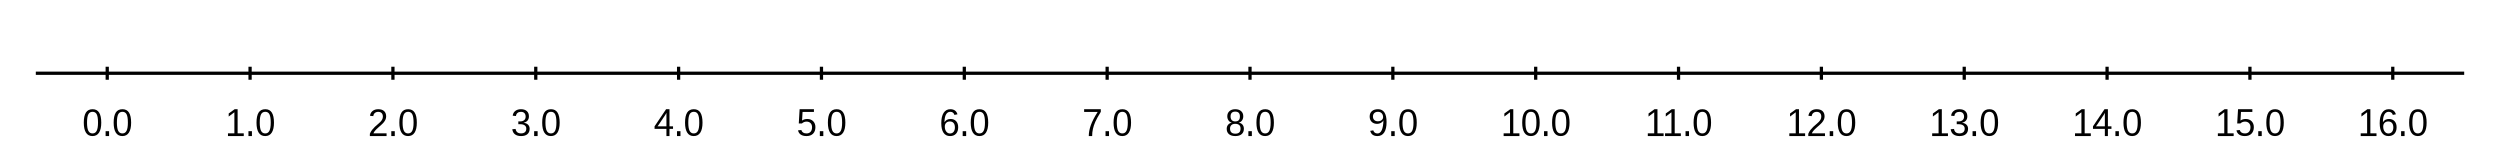 <?xml version="1.0" encoding="UTF-8" ?>
<!-- Generated by clip v0.7.0 (clip-lang.org) -->
<svg xmlns="http://www.w3.org/2000/svg" width="1024" height="60">
  <rect width="1024" height="60" fill="#ffffff" fill-opacity="1"/>
  <path d="M14.667 30 L1009.333 30" fill="none" stroke="#000000" stroke-width="1.333"/>
  <path d="M43.922 32.667 L43.922 27.333" fill="none" stroke="#000000" stroke-width="1.333"/>
  <path d="M102.431 32.667 L102.431 27.333" fill="none" stroke="#000000" stroke-width="1.333"/>
  <path d="M160.941 32.667 L160.941 27.333" fill="none" stroke="#000000" stroke-width="1.333"/>
  <path d="M219.451 32.667 L219.451 27.333" fill="none" stroke="#000000" stroke-width="1.333"/>
  <path d="M277.961 32.667 L277.961 27.333" fill="none" stroke="#000000" stroke-width="1.333"/>
  <path d="M336.471 32.667 L336.471 27.333" fill="none" stroke="#000000" stroke-width="1.333"/>
  <path d="M394.980 32.667 L394.980 27.333" fill="none" stroke="#000000" stroke-width="1.333"/>
  <path d="M453.490 32.667 L453.490 27.333" fill="none" stroke="#000000" stroke-width="1.333"/>
  <path d="M512 32.667 L512 27.333" fill="none" stroke="#000000" stroke-width="1.333"/>
  <path d="M570.510 32.667 L570.510 27.333" fill="none" stroke="#000000" stroke-width="1.333"/>
  <path d="M629.020 32.667 L629.020 27.333" fill="none" stroke="#000000" stroke-width="1.333"/>
  <path d="M687.529 32.667 L687.529 27.333" fill="none" stroke="#000000" stroke-width="1.333"/>
  <path d="M746.039 32.667 L746.039 27.333" fill="none" stroke="#000000" stroke-width="1.333"/>
  <path d="M804.549 32.667 L804.549 27.333" fill="none" stroke="#000000" stroke-width="1.333"/>
  <path d="M863.059 32.667 L863.059 27.333" fill="none" stroke="#000000" stroke-width="1.333"/>
  <path d="M921.569 32.667 L921.569 27.333" fill="none" stroke="#000000" stroke-width="1.333"/>
  <path d="M980.078 32.667 L980.078 27.333" fill="none" stroke="#000000" stroke-width="1.333"/>
  <path d="M41.476 50.233 Q41.476 52.905 40.570 54.319 Q39.664 55.733 37.883 55.733 Q36.101 55.733 35.211 54.327 Q34.320 52.921 34.320 50.233 Q34.320 47.483 35.187 46.108 Q36.054 44.733 37.929 44.733 Q39.742 44.733 40.609 46.124 Q41.476 47.515 41.476 50.233 Z M40.148 50.233 Q40.148 47.890 39.633 46.843 Q39.117 45.796 37.929 45.796 Q36.711 45.796 36.179 46.827 Q35.648 47.858 35.648 50.233 Q35.648 52.530 36.187 53.593 Q36.726 54.655 37.898 54.655 Q39.070 54.655 39.609 53.569 Q40.148 52.483 40.148 50.233 Z"/>
  <path d="M43.258 55.733 L43.258 53.733 L44.679 53.733 L44.679 55.733 L43.258 55.733 Z"/>
  <path d="M53.711 50.233 Q53.711 52.905 52.804 54.319 Q51.898 55.733 50.117 55.733 Q48.336 55.733 47.445 54.327 Q46.554 52.921 46.554 50.233 Q46.554 47.483 47.422 46.108 Q48.289 44.733 50.164 44.733 Q51.976 44.733 52.843 46.124 Q53.711 47.515 53.711 50.233 Z M52.383 50.233 Q52.383 47.890 51.867 46.843 Q51.351 45.796 50.164 45.796 Q48.945 45.796 48.414 46.827 Q47.883 47.858 47.883 50.233 Q47.883 52.530 48.422 53.593 Q48.961 54.655 50.133 54.655 Q51.304 54.655 51.843 53.569 Q52.383 52.483 52.383 50.233 Z"/>
  <path d="M93.377 55.733 L93.377 54.608 L96.002 54.608 L96.002 45.983 L93.674 47.733 L93.674 46.483 L96.111 44.733 L97.330 44.733 L97.330 54.608 L99.845 54.608 L99.845 55.733 L93.377 55.733 Z"/>
  <path d="M101.767 55.733 L101.767 53.733 L103.189 53.733 L103.189 55.733 L101.767 55.733 Z"/>
  <path d="M112.220 50.233 Q112.220 52.905 111.314 54.319 Q110.408 55.733 108.627 55.733 Q106.845 55.733 105.955 54.327 Q105.064 52.921 105.064 50.233 Q105.064 47.483 105.931 46.108 Q106.799 44.733 108.674 44.733 Q110.486 44.733 111.353 46.124 Q112.220 47.515 112.220 50.233 Z M110.892 50.233 Q110.892 47.890 110.377 46.843 Q109.861 45.796 108.674 45.796 Q107.455 45.796 106.924 46.827 Q106.392 47.858 106.392 50.233 Q106.392 52.530 106.931 53.593 Q107.470 54.655 108.642 54.655 Q109.814 54.655 110.353 53.569 Q110.892 52.483 110.892 50.233 Z"/>
  <path d="M151.496 55.733 L151.496 54.796 Q151.871 53.890 152.410 53.202 Q152.949 52.515 153.543 51.952 Q154.136 51.390 154.722 50.913 Q155.308 50.436 155.777 49.960 Q156.246 49.483 156.535 48.952 Q156.824 48.421 156.824 47.765 Q156.824 46.843 156.324 46.327 Q155.824 45.811 154.933 45.811 Q154.090 45.811 153.543 46.272 Q152.996 46.733 152.902 47.561 L151.558 47.436 Q151.699 46.202 152.605 45.468 Q153.511 44.733 154.933 44.733 Q156.496 44.733 157.332 45.507 Q158.168 46.280 158.168 47.718 Q158.168 48.358 157.894 48.983 Q157.621 49.608 157.082 50.233 Q156.543 50.858 155.011 52.171 Q154.168 52.905 153.668 53.483 Q153.168 54.061 152.949 54.608 L158.340 54.608 L158.340 55.733 L151.496 55.733 Z"/>
  <path d="M160.277 55.733 L160.277 53.733 L161.699 53.733 L161.699 55.733 L160.277 55.733 Z"/>
  <path d="M170.730 50.233 Q170.730 52.905 169.824 54.319 Q168.918 55.733 167.136 55.733 Q165.355 55.733 164.465 54.327 Q163.574 52.921 163.574 50.233 Q163.574 47.483 164.441 46.108 Q165.308 44.733 167.183 44.733 Q168.996 44.733 169.863 46.124 Q170.730 47.515 170.730 50.233 Z M169.402 50.233 Q169.402 47.890 168.886 46.843 Q168.371 45.796 167.183 45.796 Q165.965 45.796 165.433 46.827 Q164.902 47.858 164.902 50.233 Q164.902 52.530 165.441 53.593 Q165.980 54.655 167.152 54.655 Q168.324 54.655 168.863 53.569 Q169.402 52.483 169.402 50.233 Z"/>
  <path d="M216.943 52.718 Q216.943 54.155 216.037 54.944 Q215.131 55.733 213.443 55.733 Q211.881 55.733 210.943 55.030 Q210.006 54.327 209.834 52.936 L211.193 52.811 Q211.459 54.640 213.443 54.640 Q214.428 54.640 214.998 54.147 Q215.568 53.655 215.568 52.671 Q215.568 51.827 214.920 51.351 Q214.271 50.874 213.053 50.874 L212.303 50.874 L212.303 49.733 L213.021 49.733 Q214.099 49.733 214.701 49.218 Q215.303 48.702 215.303 47.780 Q215.303 46.874 214.818 46.343 Q214.334 45.811 213.365 45.811 Q212.506 45.811 211.967 46.257 Q211.428 46.702 211.334 47.515 L210.006 47.405 Q210.146 46.155 211.053 45.444 Q211.959 44.733 213.381 44.733 Q214.928 44.733 215.787 45.507 Q216.646 46.280 216.646 47.655 Q216.646 48.702 216.092 49.366 Q215.537 50.030 214.490 50.265 L214.490 50.296 Q215.646 50.421 216.295 51.077 Q216.943 51.733 216.943 52.718 Z"/>
  <path d="M218.787 55.733 L218.787 53.733 L220.209 53.733 L220.209 55.733 L218.787 55.733 Z"/>
  <path d="M229.240 50.233 Q229.240 52.905 228.334 54.319 Q227.428 55.733 225.646 55.733 Q223.865 55.733 222.974 54.327 Q222.084 52.921 222.084 50.233 Q222.084 47.483 222.951 46.108 Q223.818 44.733 225.693 44.733 Q227.506 44.733 228.373 46.124 Q229.240 47.515 229.240 50.233 Z M227.912 50.233 Q227.912 47.890 227.396 46.843 Q226.881 45.796 225.693 45.796 Q224.474 45.796 223.943 46.827 Q223.412 47.858 223.412 50.233 Q223.412 52.530 223.951 53.593 Q224.490 54.655 225.662 54.655 Q226.834 54.655 227.373 53.569 Q227.912 52.483 227.912 50.233 Z"/>
  <path d="M274.219 52.780 L274.219 55.733 L272.969 55.733 L272.969 52.780 L268.109 52.780 L268.109 51.749 L272.828 44.733 L274.219 44.733 L274.219 51.733 L275.672 51.733 L275.672 52.780 L274.219 52.780 Z M272.969 46.218 Q272.953 46.265 272.765 46.608 Q272.578 46.952 272.484 47.093 L269.844 51.030 L269.437 51.593 L269.328 51.733 L272.969 51.733 L272.969 46.218 Z"/>
  <path d="M277.297 55.733 L277.297 53.733 L278.719 53.733 L278.719 55.733 L277.297 55.733 Z"/>
  <path d="M287.750 50.233 Q287.750 52.905 286.844 54.319 Q285.937 55.733 284.156 55.733 Q282.375 55.733 281.484 54.327 Q280.594 52.921 280.594 50.233 Q280.594 47.483 281.461 46.108 Q282.328 44.733 284.203 44.733 Q286.015 44.733 286.883 46.124 Q287.750 47.515 287.750 50.233 Z M286.422 50.233 Q286.422 47.890 285.906 46.843 Q285.390 45.796 284.203 45.796 Q282.984 45.796 282.453 46.827 Q281.922 47.858 281.922 50.233 Q281.922 52.530 282.461 53.593 Q283.000 54.655 284.172 54.655 Q285.344 54.655 285.883 53.569 Q286.422 52.483 286.422 50.233 Z"/>
  <path d="M333.994 52.077 Q333.994 53.780 333.025 54.757 Q332.057 55.733 330.322 55.733 Q328.885 55.733 327.994 55.132 Q327.103 54.530 326.869 53.390 L328.213 53.249 Q328.635 54.655 330.353 54.655 Q331.416 54.655 332.017 53.976 Q332.619 53.296 332.619 52.108 Q332.619 51.077 332.017 50.444 Q331.416 49.811 330.385 49.811 Q329.853 49.811 329.392 49.983 Q328.932 50.155 328.463 50.561 L327.182 50.561 L327.525 44.733 L333.385 44.733 L333.385 45.858 L328.728 45.858 L328.525 49.390 Q329.385 48.733 330.666 48.733 Q332.182 48.733 333.088 49.663 Q333.994 50.593 333.994 52.077 Z"/>
  <path d="M335.807 55.733 L335.807 53.733 L337.228 53.733 L337.228 55.733 L335.807 55.733 Z"/>
  <path d="M346.260 50.233 Q346.260 52.905 345.353 54.319 Q344.447 55.733 342.666 55.733 Q340.885 55.733 339.994 54.327 Q339.103 52.921 339.103 50.233 Q339.103 47.483 339.971 46.108 Q340.838 44.733 342.713 44.733 Q344.525 44.733 345.392 46.124 Q346.260 47.515 346.260 50.233 Z M344.932 50.233 Q344.932 47.890 344.416 46.843 Q343.900 45.796 342.713 45.796 Q341.494 45.796 340.963 46.827 Q340.432 47.858 340.432 50.233 Q340.432 52.530 340.971 53.593 Q341.510 54.655 342.682 54.655 Q343.853 54.655 344.392 53.569 Q344.932 52.483 344.932 50.233 Z"/>
  <path d="M392.473 52.124 Q392.473 53.796 391.590 54.765 Q390.707 55.733 389.144 55.733 Q387.394 55.733 386.473 54.390 Q385.551 53.046 385.551 50.483 Q385.551 47.702 386.512 46.218 Q387.473 44.733 389.238 44.733 Q391.566 44.733 392.176 46.827 L390.926 47.061 Q390.535 45.796 389.223 45.796 Q388.098 45.796 387.480 46.897 Q386.863 47.999 386.863 50.093 Q387.223 49.421 387.871 49.077 Q388.519 48.733 389.363 48.733 Q390.801 48.733 391.637 49.647 Q392.473 50.561 392.473 52.124 Z M391.129 52.171 Q391.129 51.015 390.582 50.382 Q390.035 49.749 389.051 49.749 Q388.129 49.749 387.559 50.311 Q386.988 50.874 386.988 51.843 Q386.988 53.093 387.582 53.882 Q388.176 54.671 389.098 54.671 Q390.051 54.671 390.590 54.007 Q391.129 53.343 391.129 52.171 Z"/>
  <path d="M394.316 55.733 L394.316 53.733 L395.738 53.733 L395.738 55.733 L394.316 55.733 Z"/>
  <path d="M404.769 50.233 Q404.769 52.905 403.863 54.319 Q402.957 55.733 401.176 55.733 Q399.394 55.733 398.504 54.327 Q397.613 52.921 397.613 50.233 Q397.613 47.483 398.480 46.108 Q399.348 44.733 401.223 44.733 Q403.035 44.733 403.902 46.124 Q404.769 47.515 404.769 50.233 Z M403.441 50.233 Q403.441 47.890 402.926 46.843 Q402.410 45.796 401.223 45.796 Q400.004 45.796 399.473 46.827 Q398.941 47.858 398.941 50.233 Q398.941 52.530 399.480 53.593 Q400.019 54.655 401.191 54.655 Q402.363 54.655 402.902 53.569 Q403.441 52.483 403.441 50.233 Z"/>
  <path d="M450.889 45.811 Q449.295 48.405 448.646 49.874 Q447.998 51.343 447.670 52.772 Q447.342 54.202 447.342 55.733 L445.967 55.733 Q445.967 53.608 446.803 51.265 Q447.639 48.921 449.607 45.858 L444.061 45.858 L444.061 44.733 L450.889 44.733 L450.889 45.811 Z"/>
  <path d="M452.826 55.733 L452.826 53.733 L454.248 53.733 L454.248 55.733 L452.826 55.733 Z"/>
  <path d="M463.279 50.233 Q463.279 52.905 462.373 54.319 Q461.467 55.733 459.686 55.733 Q457.904 55.733 457.014 54.327 Q456.123 52.921 456.123 50.233 Q456.123 47.483 456.990 46.108 Q457.857 44.733 459.732 44.733 Q461.545 44.733 462.412 46.124 Q463.279 47.515 463.279 50.233 Z M461.951 50.233 Q461.951 47.890 461.436 46.843 Q460.920 45.796 459.732 45.796 Q458.514 45.796 457.982 46.827 Q457.451 47.858 457.451 50.233 Q457.451 52.530 457.990 53.593 Q458.529 54.655 459.701 54.655 Q460.873 54.655 461.412 53.569 Q461.951 52.483 461.951 50.233 Z"/>
  <path d="M509.492 52.749 Q509.492 54.155 508.586 54.944 Q507.680 55.733 505.977 55.733 Q504.320 55.733 503.391 54.960 Q502.461 54.186 502.461 52.765 Q502.461 51.765 503.039 51.085 Q503.617 50.405 504.508 50.265 L504.508 50.233 Q503.664 50.015 503.180 49.296 Q502.695 48.577 502.695 47.608 Q502.695 46.327 503.578 45.530 Q504.461 44.733 505.945 44.733 Q507.477 44.733 508.359 45.515 Q509.242 46.296 509.242 47.624 Q509.242 48.593 508.750 49.311 Q508.258 50.030 507.414 50.218 L507.414 50.249 Q508.398 50.405 508.945 51.077 Q509.492 51.749 509.492 52.749 Z M507.867 47.686 Q507.867 45.718 505.945 45.718 Q505.008 45.718 504.523 46.210 Q504.039 46.702 504.039 47.686 Q504.039 48.686 504.539 49.210 Q505.039 49.733 505.961 49.733 Q506.898 49.733 507.383 49.249 Q507.867 48.765 507.867 47.686 Z M508.133 52.624 Q508.133 51.671 507.562 51.194 Q506.992 50.718 505.961 50.718 Q504.945 50.718 504.383 51.233 Q503.820 51.749 503.820 52.655 Q503.820 54.749 505.992 54.749 Q507.070 54.749 507.602 54.241 Q508.133 53.733 508.133 52.624 Z"/>
  <path d="M511.336 55.733 L511.336 53.733 L512.758 53.733 L512.758 55.733 L511.336 55.733 Z"/>
  <path d="M521.789 50.233 Q521.789 52.905 520.883 54.319 Q519.977 55.733 518.195 55.733 Q516.414 55.733 515.523 54.327 Q514.633 52.921 514.633 50.233 Q514.633 47.483 515.500 46.108 Q516.367 44.733 518.242 44.733 Q520.055 44.733 520.922 46.124 Q521.789 47.515 521.789 50.233 Z M520.461 50.233 Q520.461 47.890 519.945 46.843 Q519.430 45.796 518.242 45.796 Q517.023 45.796 516.492 46.827 Q515.961 47.858 515.961 50.233 Q515.961 52.530 516.500 53.593 Q517.039 54.655 518.211 54.655 Q519.383 54.655 519.922 53.569 Q520.461 52.483 520.461 50.233 Z"/>
  <path d="M567.939 50.015 Q567.939 52.780 566.971 54.257 Q566.002 55.733 564.205 55.733 Q563.002 55.733 562.275 55.226 Q561.549 54.718 561.236 53.593 L562.486 53.390 Q562.877 54.671 564.236 54.671 Q565.361 54.671 565.986 53.265 Q566.611 51.858 566.643 49.265 Q566.346 49.936 565.635 50.335 Q564.924 50.733 564.080 50.733 Q562.689 50.733 561.854 49.913 Q561.018 49.093 561.018 47.733 Q561.018 46.327 561.924 45.530 Q562.830 44.733 564.455 44.733 Q566.174 44.733 567.057 46.054 Q567.939 47.374 567.939 50.015 Z M566.518 48.015 Q566.518 47.015 565.947 46.405 Q565.377 45.796 564.408 45.796 Q563.455 45.796 562.908 46.319 Q562.361 46.843 562.361 47.733 Q562.361 48.640 562.908 49.163 Q563.455 49.686 564.393 49.686 Q564.971 49.686 565.463 49.476 Q565.955 49.265 566.236 48.882 Q566.518 48.499 566.518 48.015 Z"/>
  <path d="M569.846 55.733 L569.846 53.733 L571.268 53.733 L571.268 55.733 L569.846 55.733 Z"/>
  <path d="M580.299 50.233 Q580.299 52.905 579.393 54.319 Q578.486 55.733 576.705 55.733 Q574.924 55.733 574.033 54.327 Q573.143 52.921 573.143 50.233 Q573.143 47.483 574.010 46.108 Q574.877 44.733 576.752 44.733 Q578.564 44.733 579.432 46.124 Q580.299 47.515 580.299 50.233 Z M578.971 50.233 Q578.971 47.890 578.455 46.843 Q577.939 45.796 576.752 45.796 Q575.533 45.796 575.002 46.827 Q574.471 47.858 574.471 50.233 Q574.471 52.530 575.010 53.593 Q575.549 54.655 576.721 54.655 Q577.893 54.655 578.432 53.569 Q578.971 52.483 578.971 50.233 Z"/>
  <path d="M615.887 55.733 L615.887 54.608 L618.512 54.608 L618.512 45.983 L616.184 47.733 L616.184 46.483 L618.621 44.733 L619.840 44.733 L619.840 54.608 L622.356 54.608 L622.356 55.733 L615.887 55.733 Z"/>
  <path d="M630.652 50.233 Q630.652 52.905 629.746 54.319 Q628.840 55.733 627.059 55.733 Q625.277 55.733 624.387 54.327 Q623.496 52.921 623.496 50.233 Q623.496 47.483 624.363 46.108 Q625.231 44.733 627.106 44.733 Q628.918 44.733 629.785 46.124 Q630.652 47.515 630.652 50.233 Z M629.324 50.233 Q629.324 47.890 628.809 46.843 Q628.293 45.796 627.106 45.796 Q625.887 45.796 625.356 46.827 Q624.824 47.858 624.824 50.233 Q624.824 52.530 625.363 53.593 Q625.902 54.655 627.074 54.655 Q628.246 54.655 628.785 53.569 Q629.324 52.483 629.324 50.233 Z"/>
  <path d="M632.434 55.733 L632.434 53.733 L633.856 53.733 L633.856 55.733 L632.434 55.733 Z"/>
  <path d="M642.887 50.233 Q642.887 52.905 641.981 54.319 Q641.074 55.733 639.293 55.733 Q637.512 55.733 636.621 54.327 Q635.731 52.921 635.731 50.233 Q635.731 47.483 636.598 46.108 Q637.465 44.733 639.340 44.733 Q641.152 44.733 642.020 46.124 Q642.887 47.515 642.887 50.233 Z M641.559 50.233 Q641.559 47.890 641.043 46.843 Q640.527 45.796 639.340 45.796 Q638.121 45.796 637.590 46.827 Q637.059 47.858 637.059 50.233 Q637.059 52.530 637.598 53.593 Q638.137 54.655 639.309 54.655 Q640.481 54.655 641.020 53.569 Q641.559 52.483 641.559 50.233 Z"/>
  <path d="M674.943 55.733 L674.943 54.608 L677.568 54.608 L677.568 45.983 L675.240 47.733 L675.240 46.483 L677.678 44.733 L678.897 44.733 L678.897 54.608 L681.412 54.608 L681.412 55.733 L674.943 55.733 Z"/>
  <path d="M682.006 55.733 L682.006 54.608 L684.631 54.608 L684.631 45.983 L682.303 47.733 L682.303 46.483 L684.740 44.733 L685.959 44.733 L685.959 54.608 L688.475 54.608 L688.475 55.733 L682.006 55.733 Z"/>
  <path d="M690.397 55.733 L690.397 53.733 L691.818 53.733 L691.818 55.733 L690.397 55.733 Z"/>
  <path d="M700.850 50.233 Q700.850 52.905 699.943 54.319 Q699.037 55.733 697.256 55.733 Q695.475 55.733 694.584 54.327 Q693.693 52.921 693.693 50.233 Q693.693 47.483 694.561 46.108 Q695.428 44.733 697.303 44.733 Q699.115 44.733 699.983 46.124 Q700.850 47.515 700.850 50.233 Z M699.522 50.233 Q699.522 47.890 699.006 46.843 Q698.490 45.796 697.303 45.796 Q696.084 45.796 695.553 46.827 Q695.022 47.858 695.022 50.233 Q695.022 52.530 695.561 53.593 Q696.100 54.655 697.272 54.655 Q698.443 54.655 698.983 53.569 Q699.522 52.483 699.522 50.233 Z"/>
  <path d="M732.906 55.733 L732.906 54.608 L735.531 54.608 L735.531 45.983 L733.203 47.733 L733.203 46.483 L735.641 44.733 L736.860 44.733 L736.860 54.608 L739.375 54.608 L739.375 55.733 L732.906 55.733 Z"/>
  <path d="M740.672 55.733 L740.672 54.796 Q741.047 53.890 741.586 53.202 Q742.125 52.515 742.719 51.952 Q743.313 51.390 743.899 50.913 Q744.485 50.436 744.953 49.960 Q745.422 49.483 745.711 48.952 Q746.000 48.421 746.000 47.765 Q746.000 46.843 745.500 46.327 Q745.000 45.811 744.110 45.811 Q743.266 45.811 742.719 46.272 Q742.172 46.733 742.078 47.561 L740.735 47.436 Q740.875 46.202 741.781 45.468 Q742.688 44.733 744.110 44.733 Q745.672 44.733 746.508 45.507 Q747.344 46.280 747.344 47.718 Q747.344 48.358 747.070 48.983 Q746.797 49.608 746.258 50.233 Q745.719 50.858 744.188 52.171 Q743.344 52.905 742.844 53.483 Q742.344 54.061 742.125 54.608 L747.516 54.608 L747.516 55.733 L740.672 55.733 Z"/>
  <path d="M749.453 55.733 L749.453 53.733 L750.875 53.733 L750.875 55.733 L749.453 55.733 Z"/>
  <path d="M759.906 50.233 Q759.906 52.905 759.000 54.319 Q758.094 55.733 756.313 55.733 Q754.531 55.733 753.641 54.327 Q752.750 52.921 752.750 50.233 Q752.750 47.483 753.617 46.108 Q754.485 44.733 756.360 44.733 Q758.172 44.733 759.039 46.124 Q759.906 47.515 759.906 50.233 Z M758.578 50.233 Q758.578 47.890 758.063 46.843 Q757.547 45.796 756.360 45.796 Q755.141 45.796 754.610 46.827 Q754.078 47.858 754.078 50.233 Q754.078 52.530 754.617 53.593 Q755.156 54.655 756.328 54.655 Q757.500 54.655 758.039 53.569 Q758.578 52.483 758.578 50.233 Z"/>
  <path d="M791.416 55.733 L791.416 54.608 L794.041 54.608 L794.041 45.983 L791.713 47.733 L791.713 46.483 L794.151 44.733 L795.369 44.733 L795.369 54.608 L797.885 54.608 L797.885 55.733 L791.416 55.733 Z"/>
  <path d="M806.119 52.718 Q806.119 54.155 805.213 54.944 Q804.307 55.733 802.619 55.733 Q801.057 55.733 800.119 55.030 Q799.182 54.327 799.010 52.936 L800.369 52.811 Q800.635 54.640 802.619 54.640 Q803.604 54.640 804.174 54.147 Q804.744 53.655 804.744 52.671 Q804.744 51.827 804.096 51.351 Q803.447 50.874 802.229 50.874 L801.479 50.874 L801.479 49.733 L802.197 49.733 Q803.276 49.733 803.877 49.218 Q804.479 48.702 804.479 47.780 Q804.479 46.874 803.994 46.343 Q803.510 45.811 802.541 45.811 Q801.682 45.811 801.143 46.257 Q800.604 46.702 800.510 47.515 L799.182 47.405 Q799.322 46.155 800.229 45.444 Q801.135 44.733 802.557 44.733 Q804.104 44.733 804.963 45.507 Q805.822 46.280 805.822 47.655 Q805.822 48.702 805.268 49.366 Q804.713 50.030 803.666 50.265 L803.666 50.296 Q804.822 50.421 805.471 51.077 Q806.119 51.733 806.119 52.718 Z"/>
  <path d="M807.963 55.733 L807.963 53.733 L809.385 53.733 L809.385 55.733 L807.963 55.733 Z"/>
  <path d="M818.416 50.233 Q818.416 52.905 817.510 54.319 Q816.604 55.733 814.822 55.733 Q813.041 55.733 812.151 54.327 Q811.260 52.921 811.260 50.233 Q811.260 47.483 812.127 46.108 Q812.994 44.733 814.869 44.733 Q816.682 44.733 817.549 46.124 Q818.416 47.515 818.416 50.233 Z M817.088 50.233 Q817.088 47.890 816.572 46.843 Q816.057 45.796 814.869 45.796 Q813.651 45.796 813.119 46.827 Q812.588 47.858 812.588 50.233 Q812.588 52.530 813.127 53.593 Q813.666 54.655 814.838 54.655 Q816.010 54.655 816.549 53.569 Q817.088 52.483 817.088 50.233 Z"/>
  <path d="M849.926 55.733 L849.926 54.608 L852.551 54.608 L852.551 45.983 L850.223 47.733 L850.223 46.483 L852.660 44.733 L853.879 44.733 L853.879 54.608 L856.395 54.608 L856.395 55.733 L849.926 55.733 Z"/>
  <path d="M863.395 52.780 L863.395 55.733 L862.145 55.733 L862.145 52.780 L857.285 52.780 L857.285 51.749 L862.004 44.733 L863.395 44.733 L863.395 51.733 L864.848 51.733 L864.848 52.780 L863.395 52.780 Z M862.145 46.218 Q862.129 46.265 861.942 46.608 Q861.754 46.952 861.660 47.093 L859.020 51.030 L858.614 51.593 L858.504 51.733 L862.145 51.733 L862.145 46.218 Z"/>
  <path d="M866.473 55.733 L866.473 53.733 L867.895 53.733 L867.895 55.733 L866.473 55.733 Z"/>
  <path d="M876.926 50.233 Q876.926 52.905 876.020 54.319 Q875.114 55.733 873.332 55.733 Q871.551 55.733 870.660 54.327 Q869.770 52.921 869.770 50.233 Q869.770 47.483 870.637 46.108 Q871.504 44.733 873.379 44.733 Q875.192 44.733 876.059 46.124 Q876.926 47.515 876.926 50.233 Z M875.598 50.233 Q875.598 47.890 875.082 46.843 Q874.567 45.796 873.379 45.796 Q872.160 45.796 871.629 46.827 Q871.098 47.858 871.098 50.233 Q871.098 52.530 871.637 53.593 Q872.176 54.655 873.348 54.655 Q874.520 54.655 875.059 53.569 Q875.598 52.483 875.598 50.233 Z"/>
  <path d="M908.436 55.733 L908.436 54.608 L911.061 54.608 L911.061 45.983 L908.733 47.733 L908.733 46.483 L911.170 44.733 L912.389 44.733 L912.389 54.608 L914.905 54.608 L914.905 55.733 L908.436 55.733 Z"/>
  <path d="M923.170 52.077 Q923.170 53.780 922.201 54.757 Q921.233 55.733 919.498 55.733 Q918.061 55.733 917.170 55.132 Q916.280 54.530 916.045 53.390 L917.389 53.249 Q917.811 54.655 919.530 54.655 Q920.592 54.655 921.194 53.976 Q921.795 53.296 921.795 52.108 Q921.795 51.077 921.194 50.444 Q920.592 49.811 919.561 49.811 Q919.030 49.811 918.569 49.983 Q918.108 50.155 917.639 50.561 L916.358 50.561 L916.701 44.733 L922.561 44.733 L922.561 45.858 L917.905 45.858 L917.701 49.390 Q918.561 48.733 919.842 48.733 Q921.358 48.733 922.264 49.663 Q923.170 50.593 923.170 52.077 Z"/>
  <path d="M924.983 55.733 L924.983 53.733 L926.405 53.733 L926.405 55.733 L924.983 55.733 Z"/>
  <path d="M935.436 50.233 Q935.436 52.905 934.530 54.319 Q933.623 55.733 931.842 55.733 Q930.061 55.733 929.170 54.327 Q928.280 52.921 928.280 50.233 Q928.280 47.483 929.147 46.108 Q930.014 44.733 931.889 44.733 Q933.701 44.733 934.569 46.124 Q935.436 47.515 935.436 50.233 Z M934.108 50.233 Q934.108 47.890 933.592 46.843 Q933.076 45.796 931.889 45.796 Q930.670 45.796 930.139 46.827 Q929.608 47.858 929.608 50.233 Q929.608 52.530 930.147 53.593 Q930.686 54.655 931.858 54.655 Q933.030 54.655 933.569 53.569 Q934.108 52.483 934.108 50.233 Z"/>
  <path d="M966.946 55.733 L966.946 54.608 L969.571 54.608 L969.571 45.983 L967.242 47.733 L967.242 46.483 L969.680 44.733 L970.899 44.733 L970.899 54.608 L973.414 54.608 L973.414 55.733 L966.946 55.733 Z"/>
  <path d="M981.649 52.124 Q981.649 53.796 980.766 54.765 Q979.883 55.733 978.321 55.733 Q976.571 55.733 975.649 54.390 Q974.727 53.046 974.727 50.483 Q974.727 47.702 975.688 46.218 Q976.649 44.733 978.414 44.733 Q980.742 44.733 981.352 46.827 L980.102 47.061 Q979.711 45.796 978.399 45.796 Q977.274 45.796 976.657 46.897 Q976.039 47.999 976.039 50.093 Q976.399 49.421 977.047 49.077 Q977.696 48.733 978.539 48.733 Q979.977 48.733 980.813 49.647 Q981.649 50.561 981.649 52.124 Z M980.305 52.171 Q980.305 51.015 979.758 50.382 Q979.211 49.749 978.227 49.749 Q977.305 49.749 976.735 50.311 Q976.164 50.874 976.164 51.843 Q976.164 53.093 976.758 53.882 Q977.352 54.671 978.274 54.671 Q979.227 54.671 979.766 54.007 Q980.305 53.343 980.305 52.171 Z"/>
  <path d="M983.492 55.733 L983.492 53.733 L984.914 53.733 L984.914 55.733 L983.492 55.733 Z"/>
  <path d="M993.946 50.233 Q993.946 52.905 993.039 54.319 Q992.133 55.733 990.352 55.733 Q988.571 55.733 987.680 54.327 Q986.789 52.921 986.789 50.233 Q986.789 47.483 987.657 46.108 Q988.524 44.733 990.399 44.733 Q992.211 44.733 993.078 46.124 Q993.946 47.515 993.946 50.233 Z M992.617 50.233 Q992.617 47.890 992.102 46.843 Q991.586 45.796 990.399 45.796 Q989.180 45.796 988.649 46.827 Q988.117 47.858 988.117 50.233 Q988.117 52.530 988.657 53.593 Q989.196 54.655 990.367 54.655 Q991.539 54.655 992.078 53.569 Q992.617 52.483 992.617 50.233 Z"/>
</svg>
